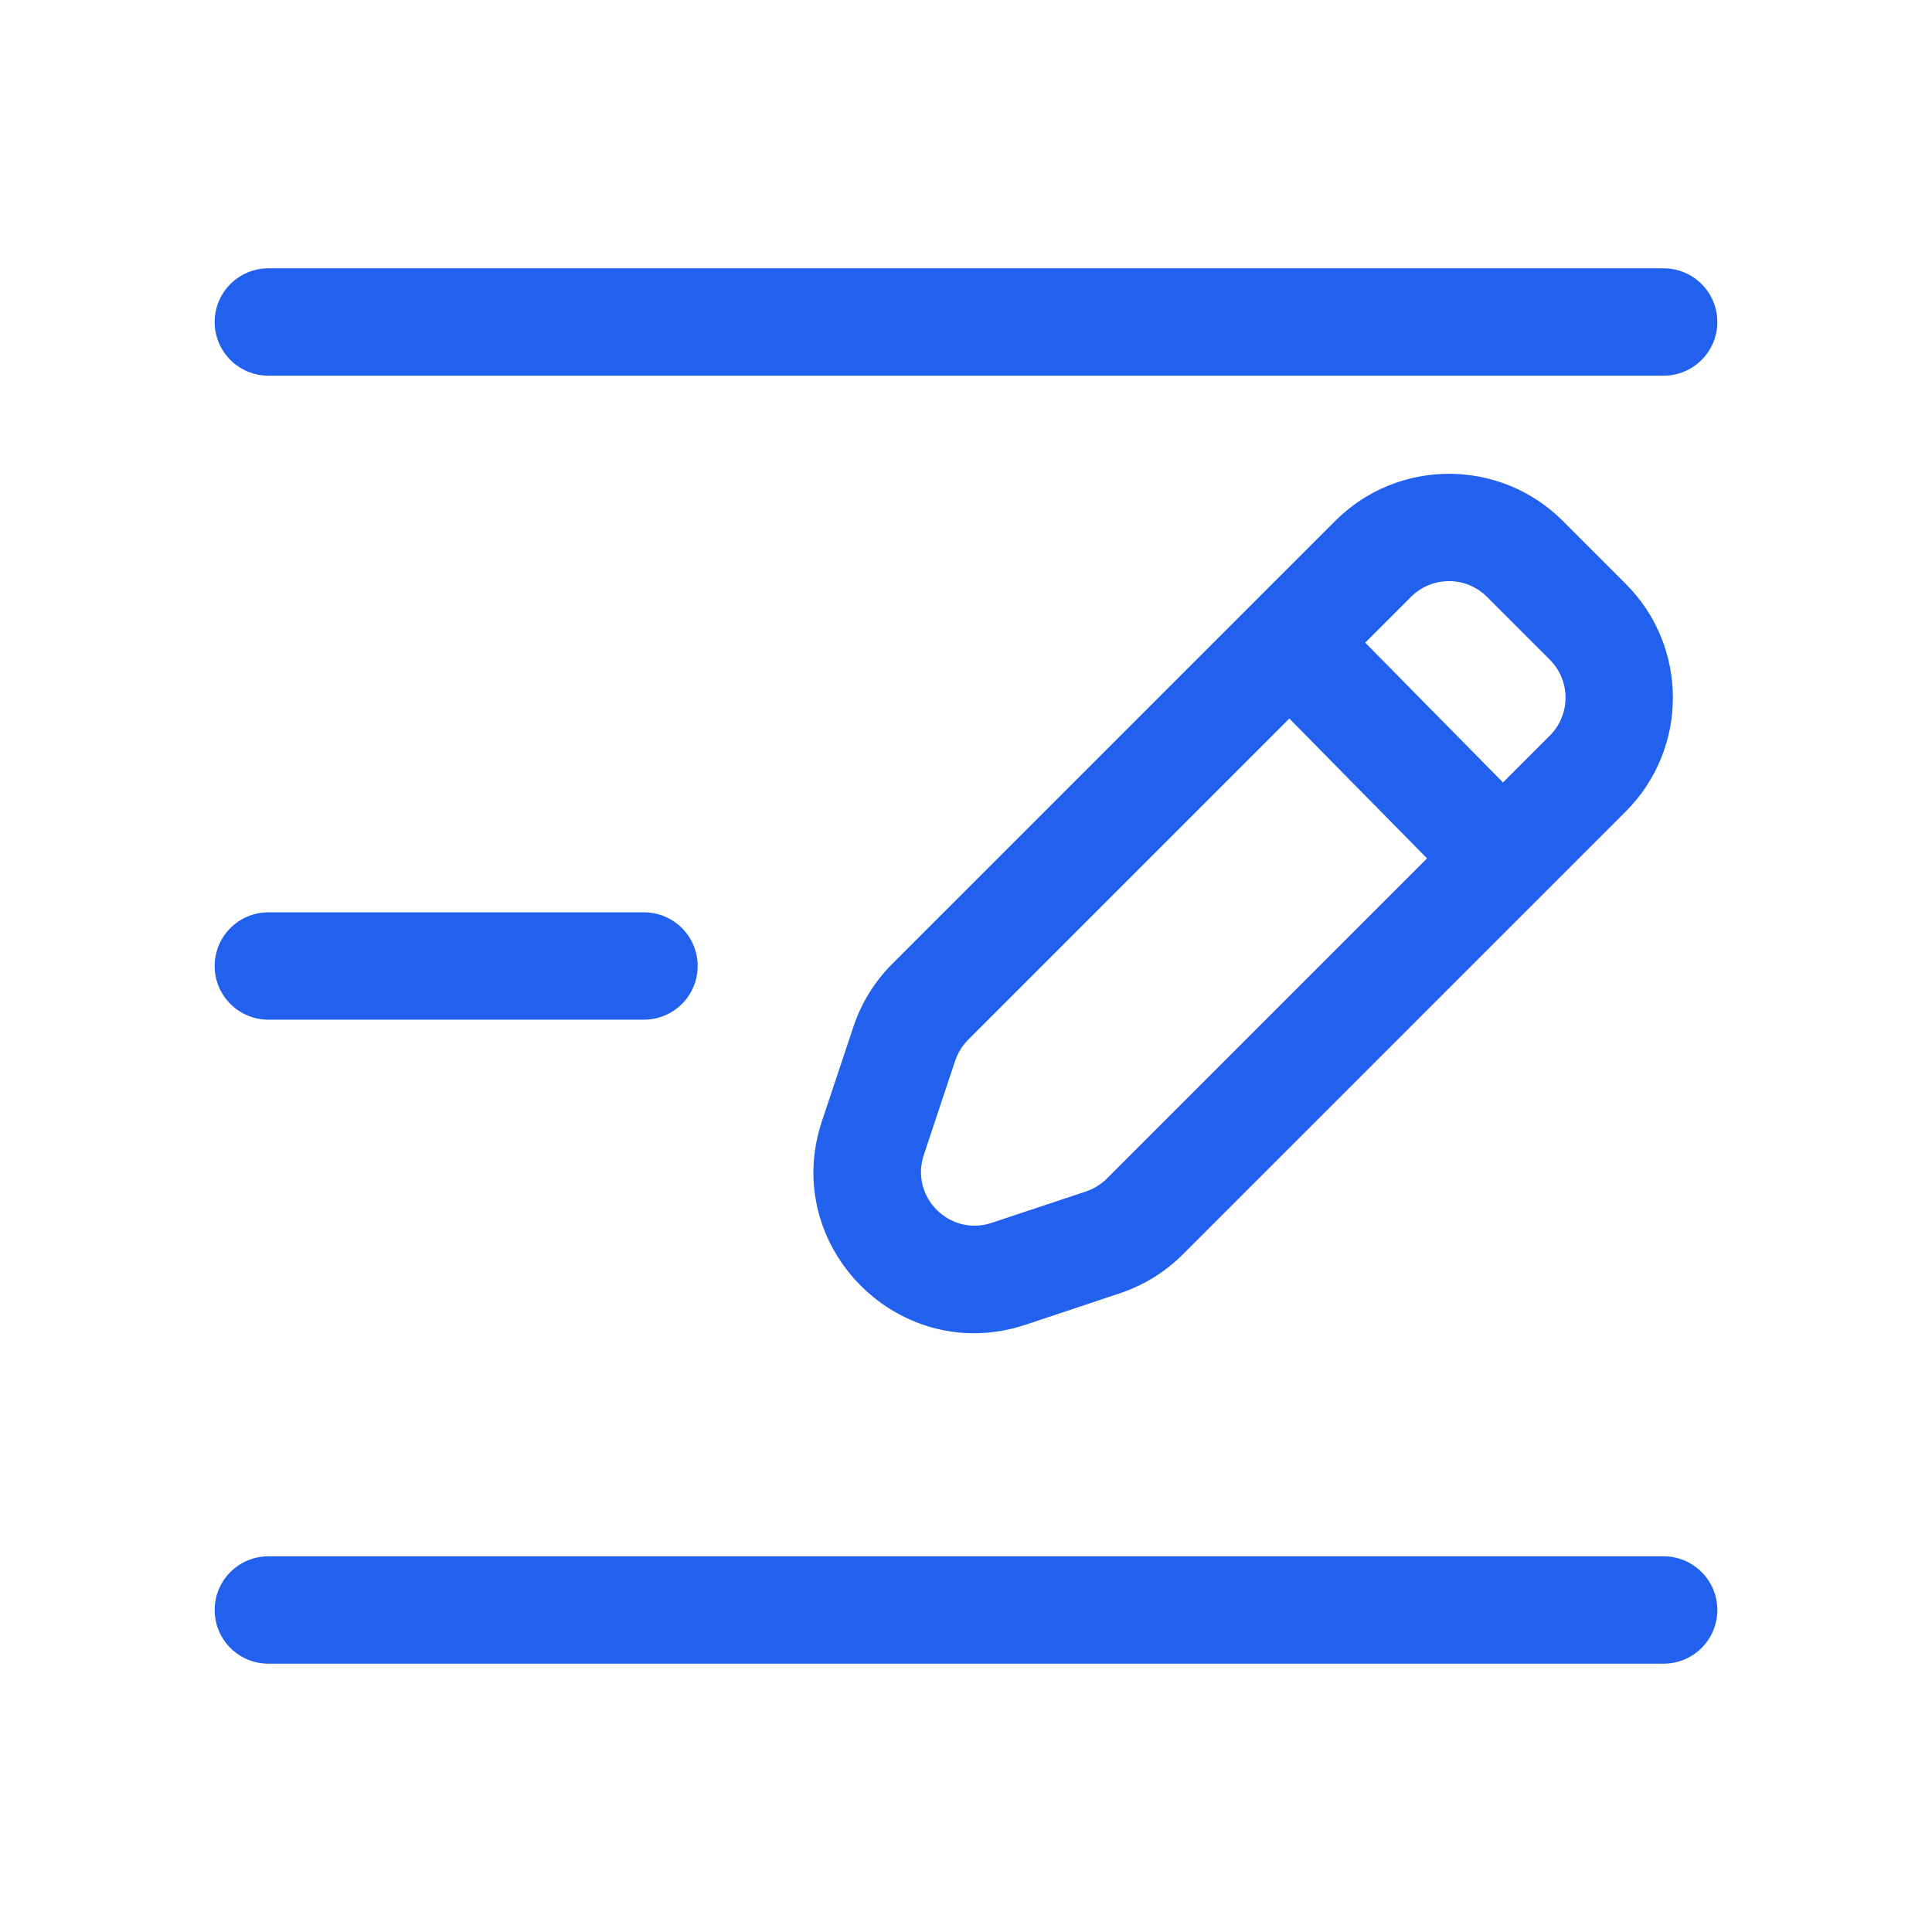 <svg width="36" height="36" viewBox="0 0 36 36" fill="none" xmlns="http://www.w3.org/2000/svg">
<path fill-rule="evenodd" clip-rule="evenodd" d="M4 6C4 5.448 4.448 5 5 5H31C31.552 5 32 5.448 32 6C32 6.552 31.552 7 31 7H5C4.448 7 4 6.552 4 6ZM24.879 9.707C26.05 8.536 27.95 8.536 29.121 9.707L30.293 10.879C31.465 12.05 31.465 13.95 30.293 15.121L22.041 23.373C21.712 23.703 21.31 23.951 20.868 24.098L19.111 24.684C16.766 25.465 14.534 23.234 15.316 20.889L15.902 19.132C16.049 18.69 16.297 18.288 16.627 17.959L24.879 9.707ZM27.707 11.121C27.317 10.731 26.683 10.731 26.293 11.121L25.439 11.975L28.006 14.58L28.879 13.707C29.269 13.317 29.269 12.683 28.879 12.293L27.707 11.121ZM26.591 15.995L24.025 13.389L18.041 19.373C17.931 19.483 17.849 19.617 17.799 19.764L17.214 21.521C16.953 22.303 17.697 23.047 18.479 22.786L20.236 22.201C20.383 22.151 20.517 22.069 20.627 21.959L26.591 15.995ZM4 18C4 17.448 4.448 17 5 17H12C12.552 17 13 17.448 13 18C13 18.552 12.552 19 12 19H5C4.448 19 4 18.552 4 18ZM4 30C4 29.448 4.448 29 5 29H31C31.552 29 32 29.448 32 30C32 30.552 31.552 31 31 31H5C4.448 31 4 30.552 4 30Z" fill="#2161ED"/>
</svg>
